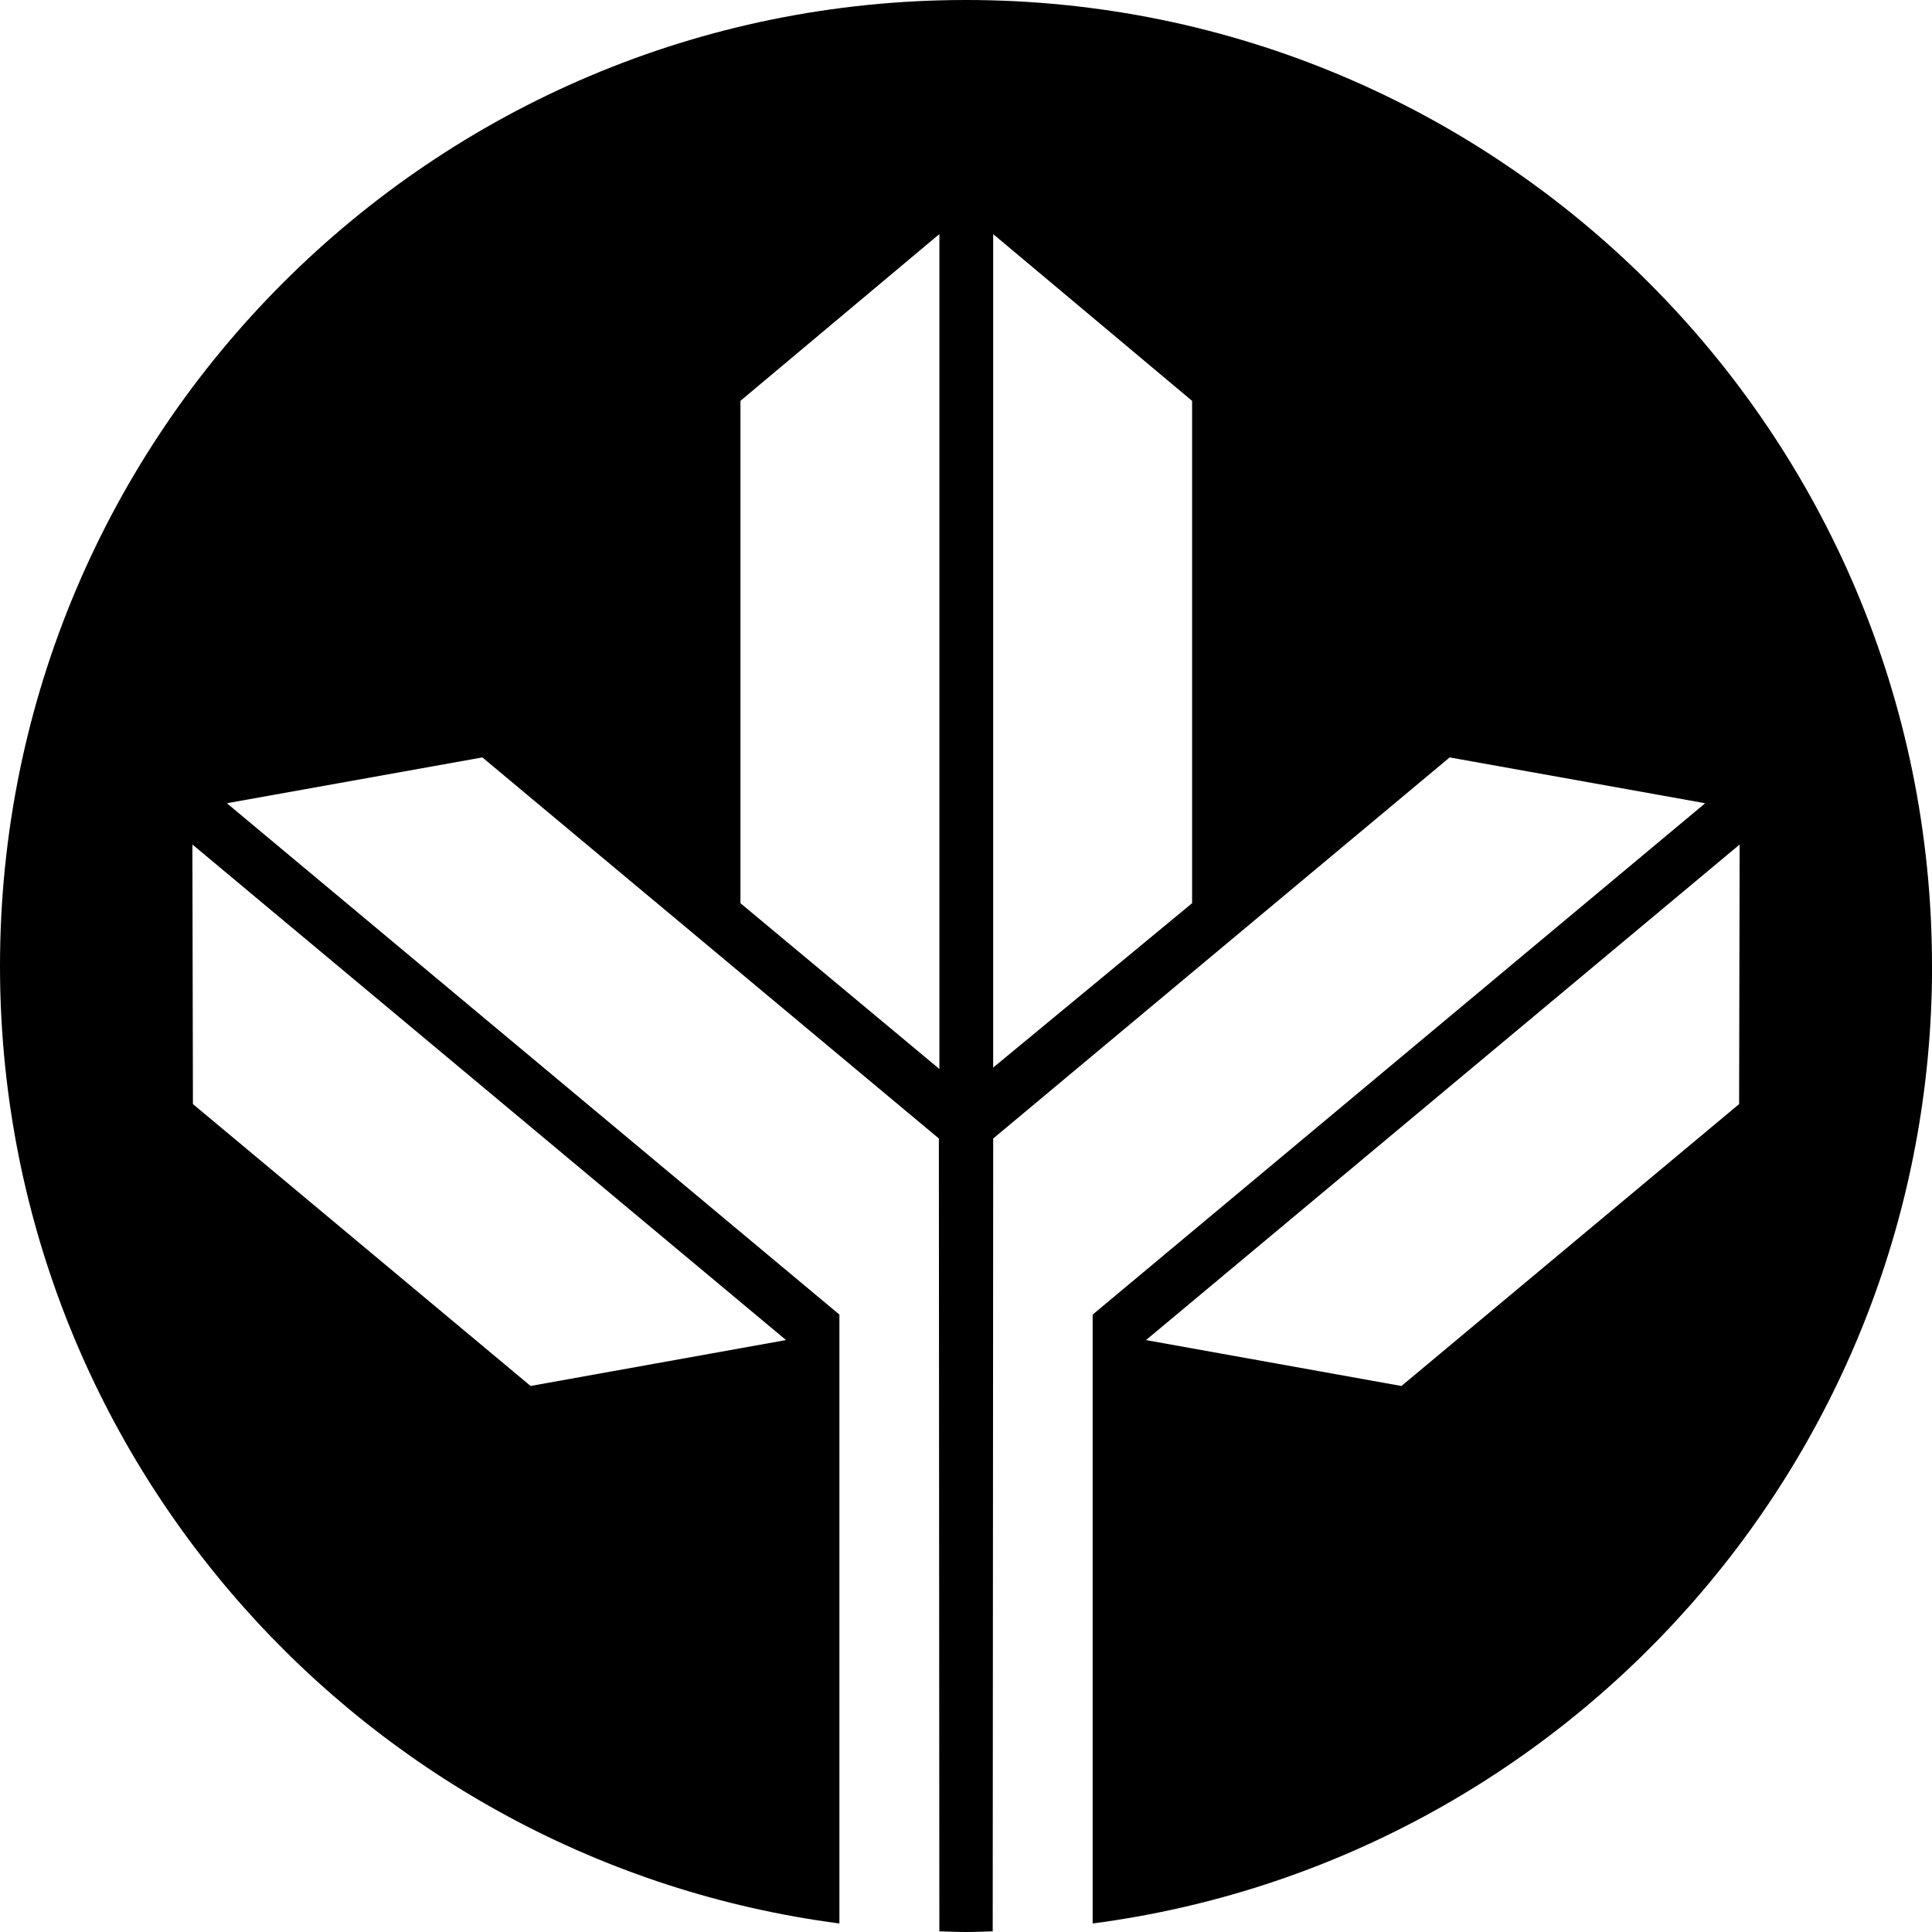 <svg data-name="Layer 1" xmlns="http://www.w3.org/2000/svg" viewBox="0 0 628 628"><path d="M628 314C628 140.58 487.42 0 314 0S0 140.58 0 314c0 159.46 118.89 291.06 272.85 311.23V427.31L73.78 261.12l1.09-.23 81.93-14.69 148.38 123.87.16 257.71c2.89.08 5.76.22 8.67.22s5.78-.14 8.67-.22l.16-257.71L471.22 246.2l81.93 14.69 1.09.23-199.07 166.19v197.92C509.13 605.06 628.02 473.46 628.02 314ZM255.49 435.59l-83.02 14.92-109.76-91.63-.17-83.24.03-1.11 192.92 161.05Zm49.86-88.12-64.66-53.88v-163.3l63.79-53.48.87-.69v271.36Zm82.14-53.88-64.66 53.43V76.13l.87.69 63.79 53.48v163.3Zm-14.97 142 192.92-161.05.03 1.11-.17 83.24-109.76 91.63-83.02-14.92Z"></path></svg>